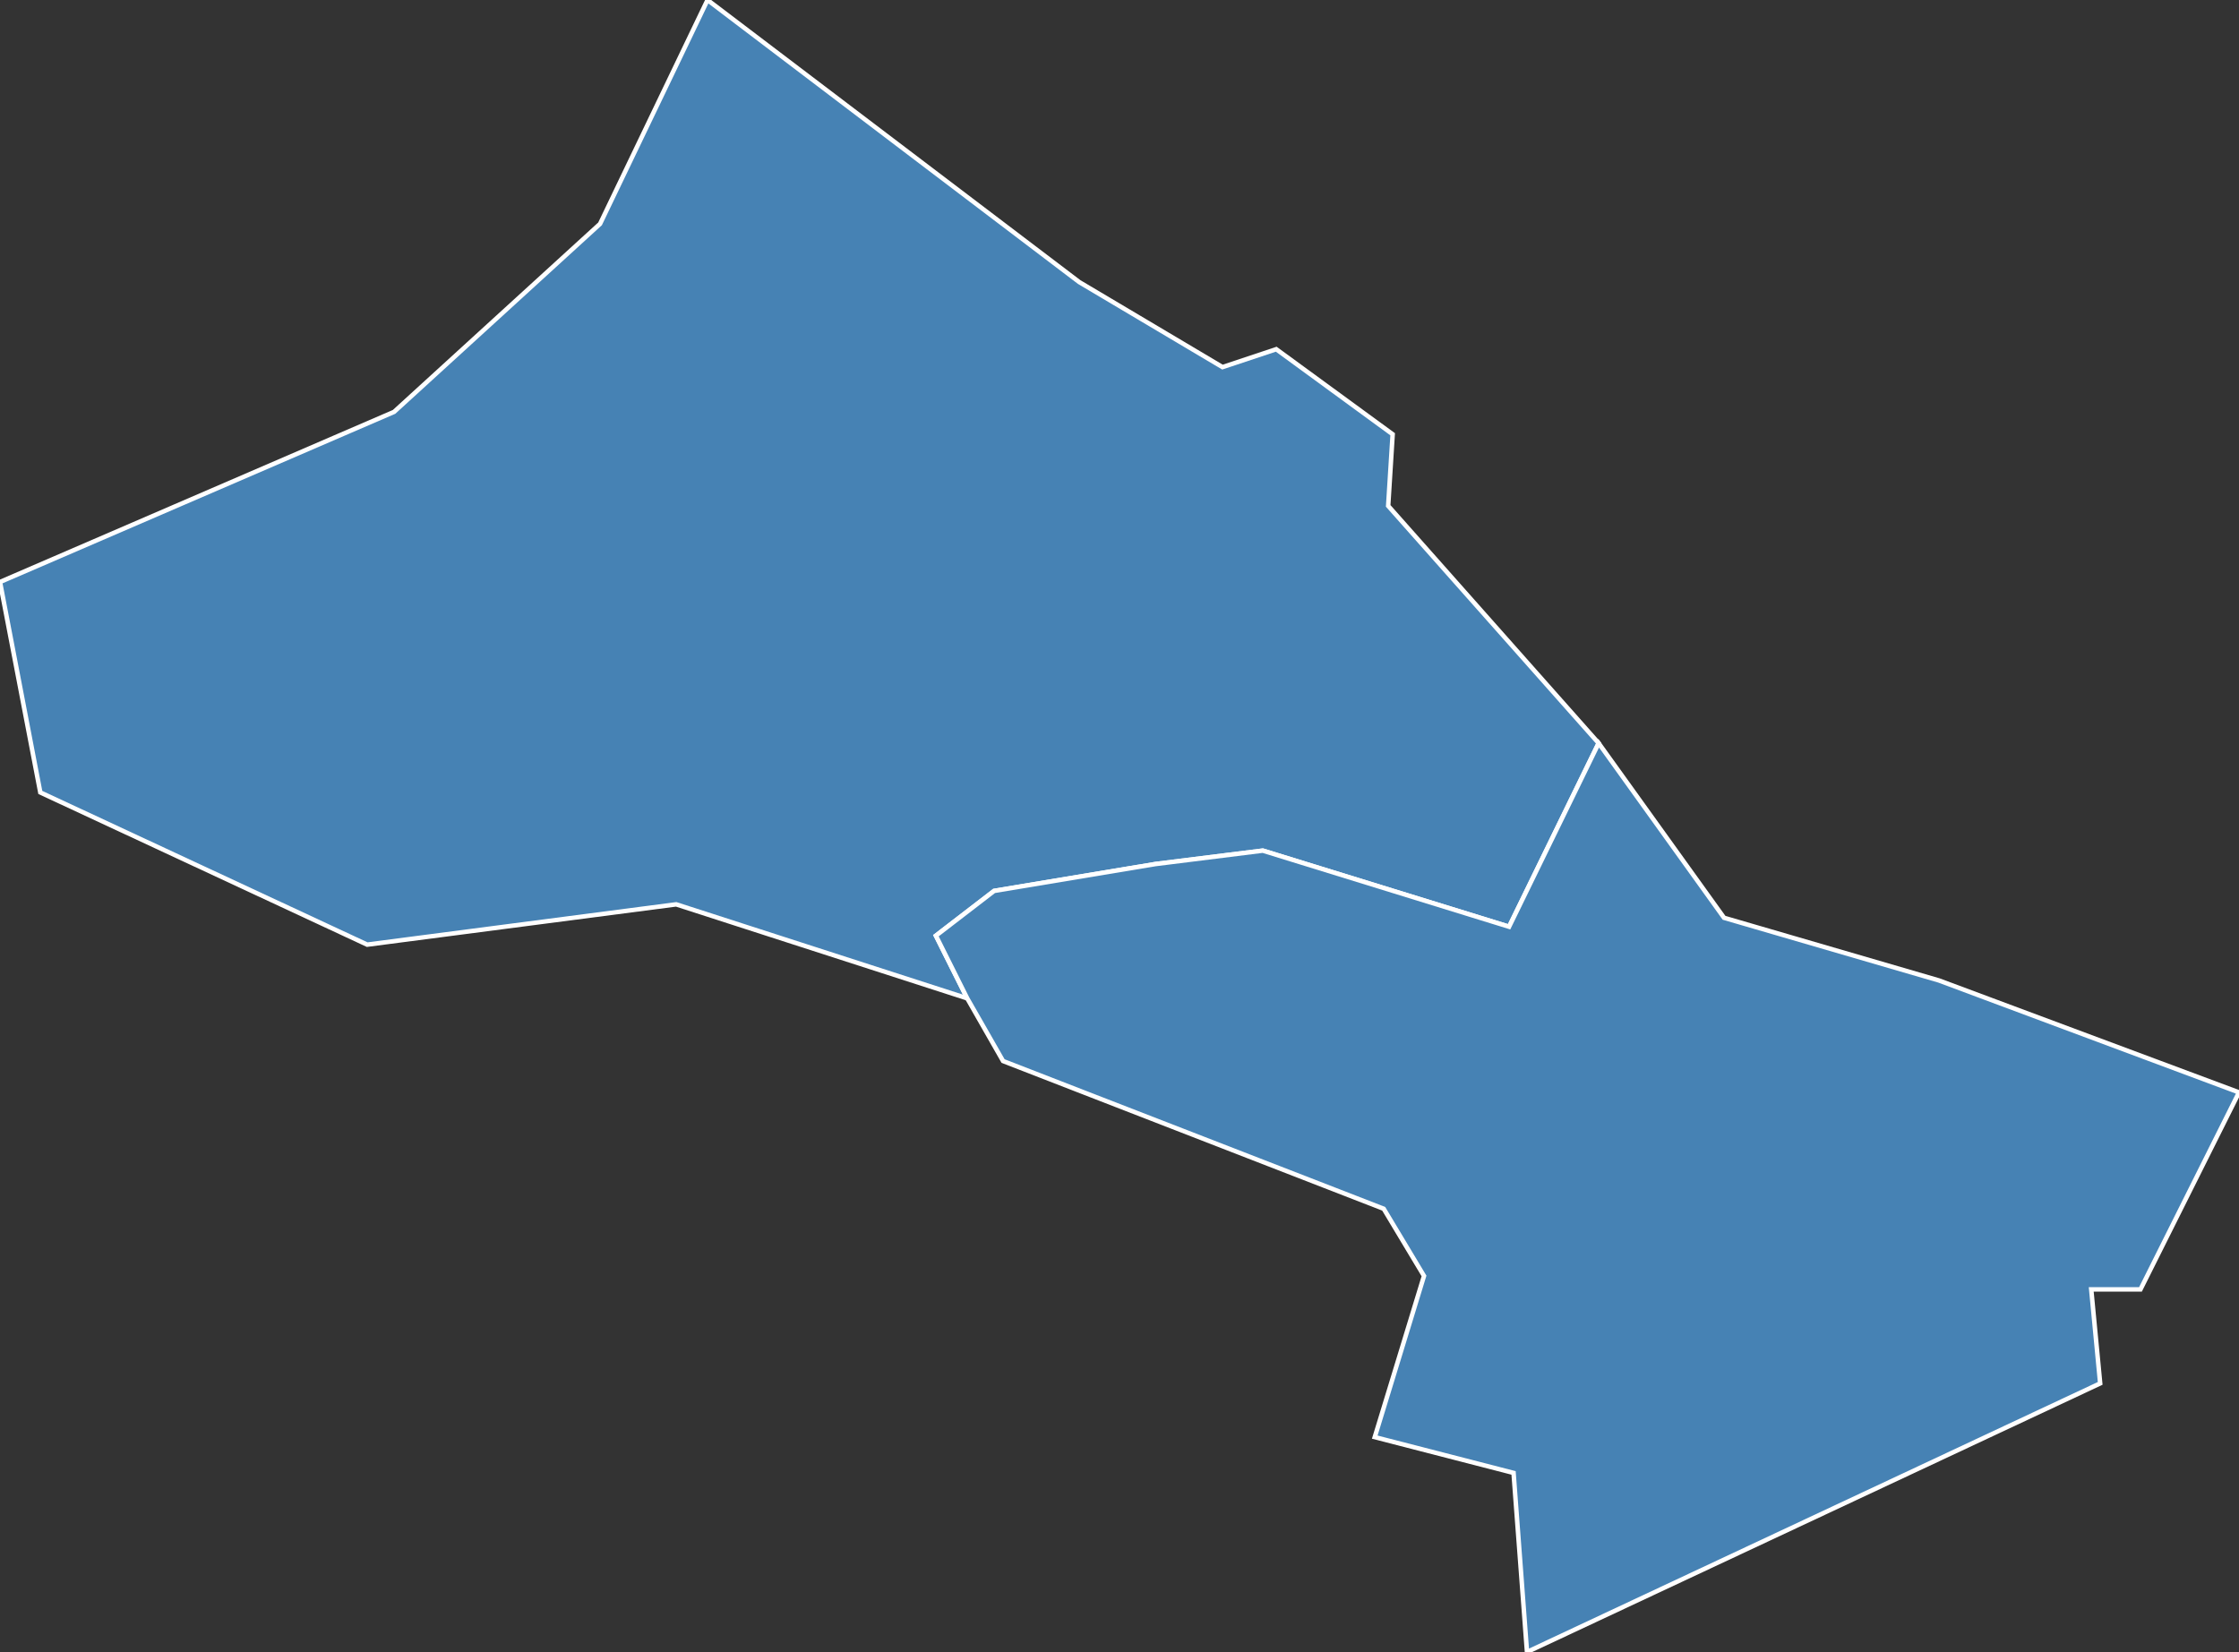 <?xml version="1.0" encoding="utf-8"?>
<svg version="1.1" id="svgmap" xmlns="http://www.w3.org/2000/svg" xmlns:xlink="http://www.w3.org/1999/xlink" x="0px" y="0px" width="100%" height="100%" viewBox="0 0 500 369">
<rect x="0" y="0" width="500" height="369" fill="#333333" stroke="none"/>
<polygon points="158,0 241,63 273,82 285,78 311,97 310,113 357,166 337,207 282,190 258,193 222,199 209,209 216,223 151,202 82,211 9,177 0,130 88,92 134,50 158,0" id="83103" class="commune" fill="steelblue" stroke-width="1" stroke="white" geotype="commune" geoname="Revest-les-Eaux" code_insee="83103" code_canton="8321"/><polygon points="433,219 500,244 478,288 467,288 469,309 341,369 338,329 307,321 318,285 309,270 224,237 216,223 209,209 222,199 258,193 282,190 337,207 357,166 385,205 433,219" id="83144" class="commune" fill="steelblue" stroke-width="1" stroke="white" geotype="commune" geoname="Valette-du-Var" code_insee="83144" code_canton="8321"/></svg>
